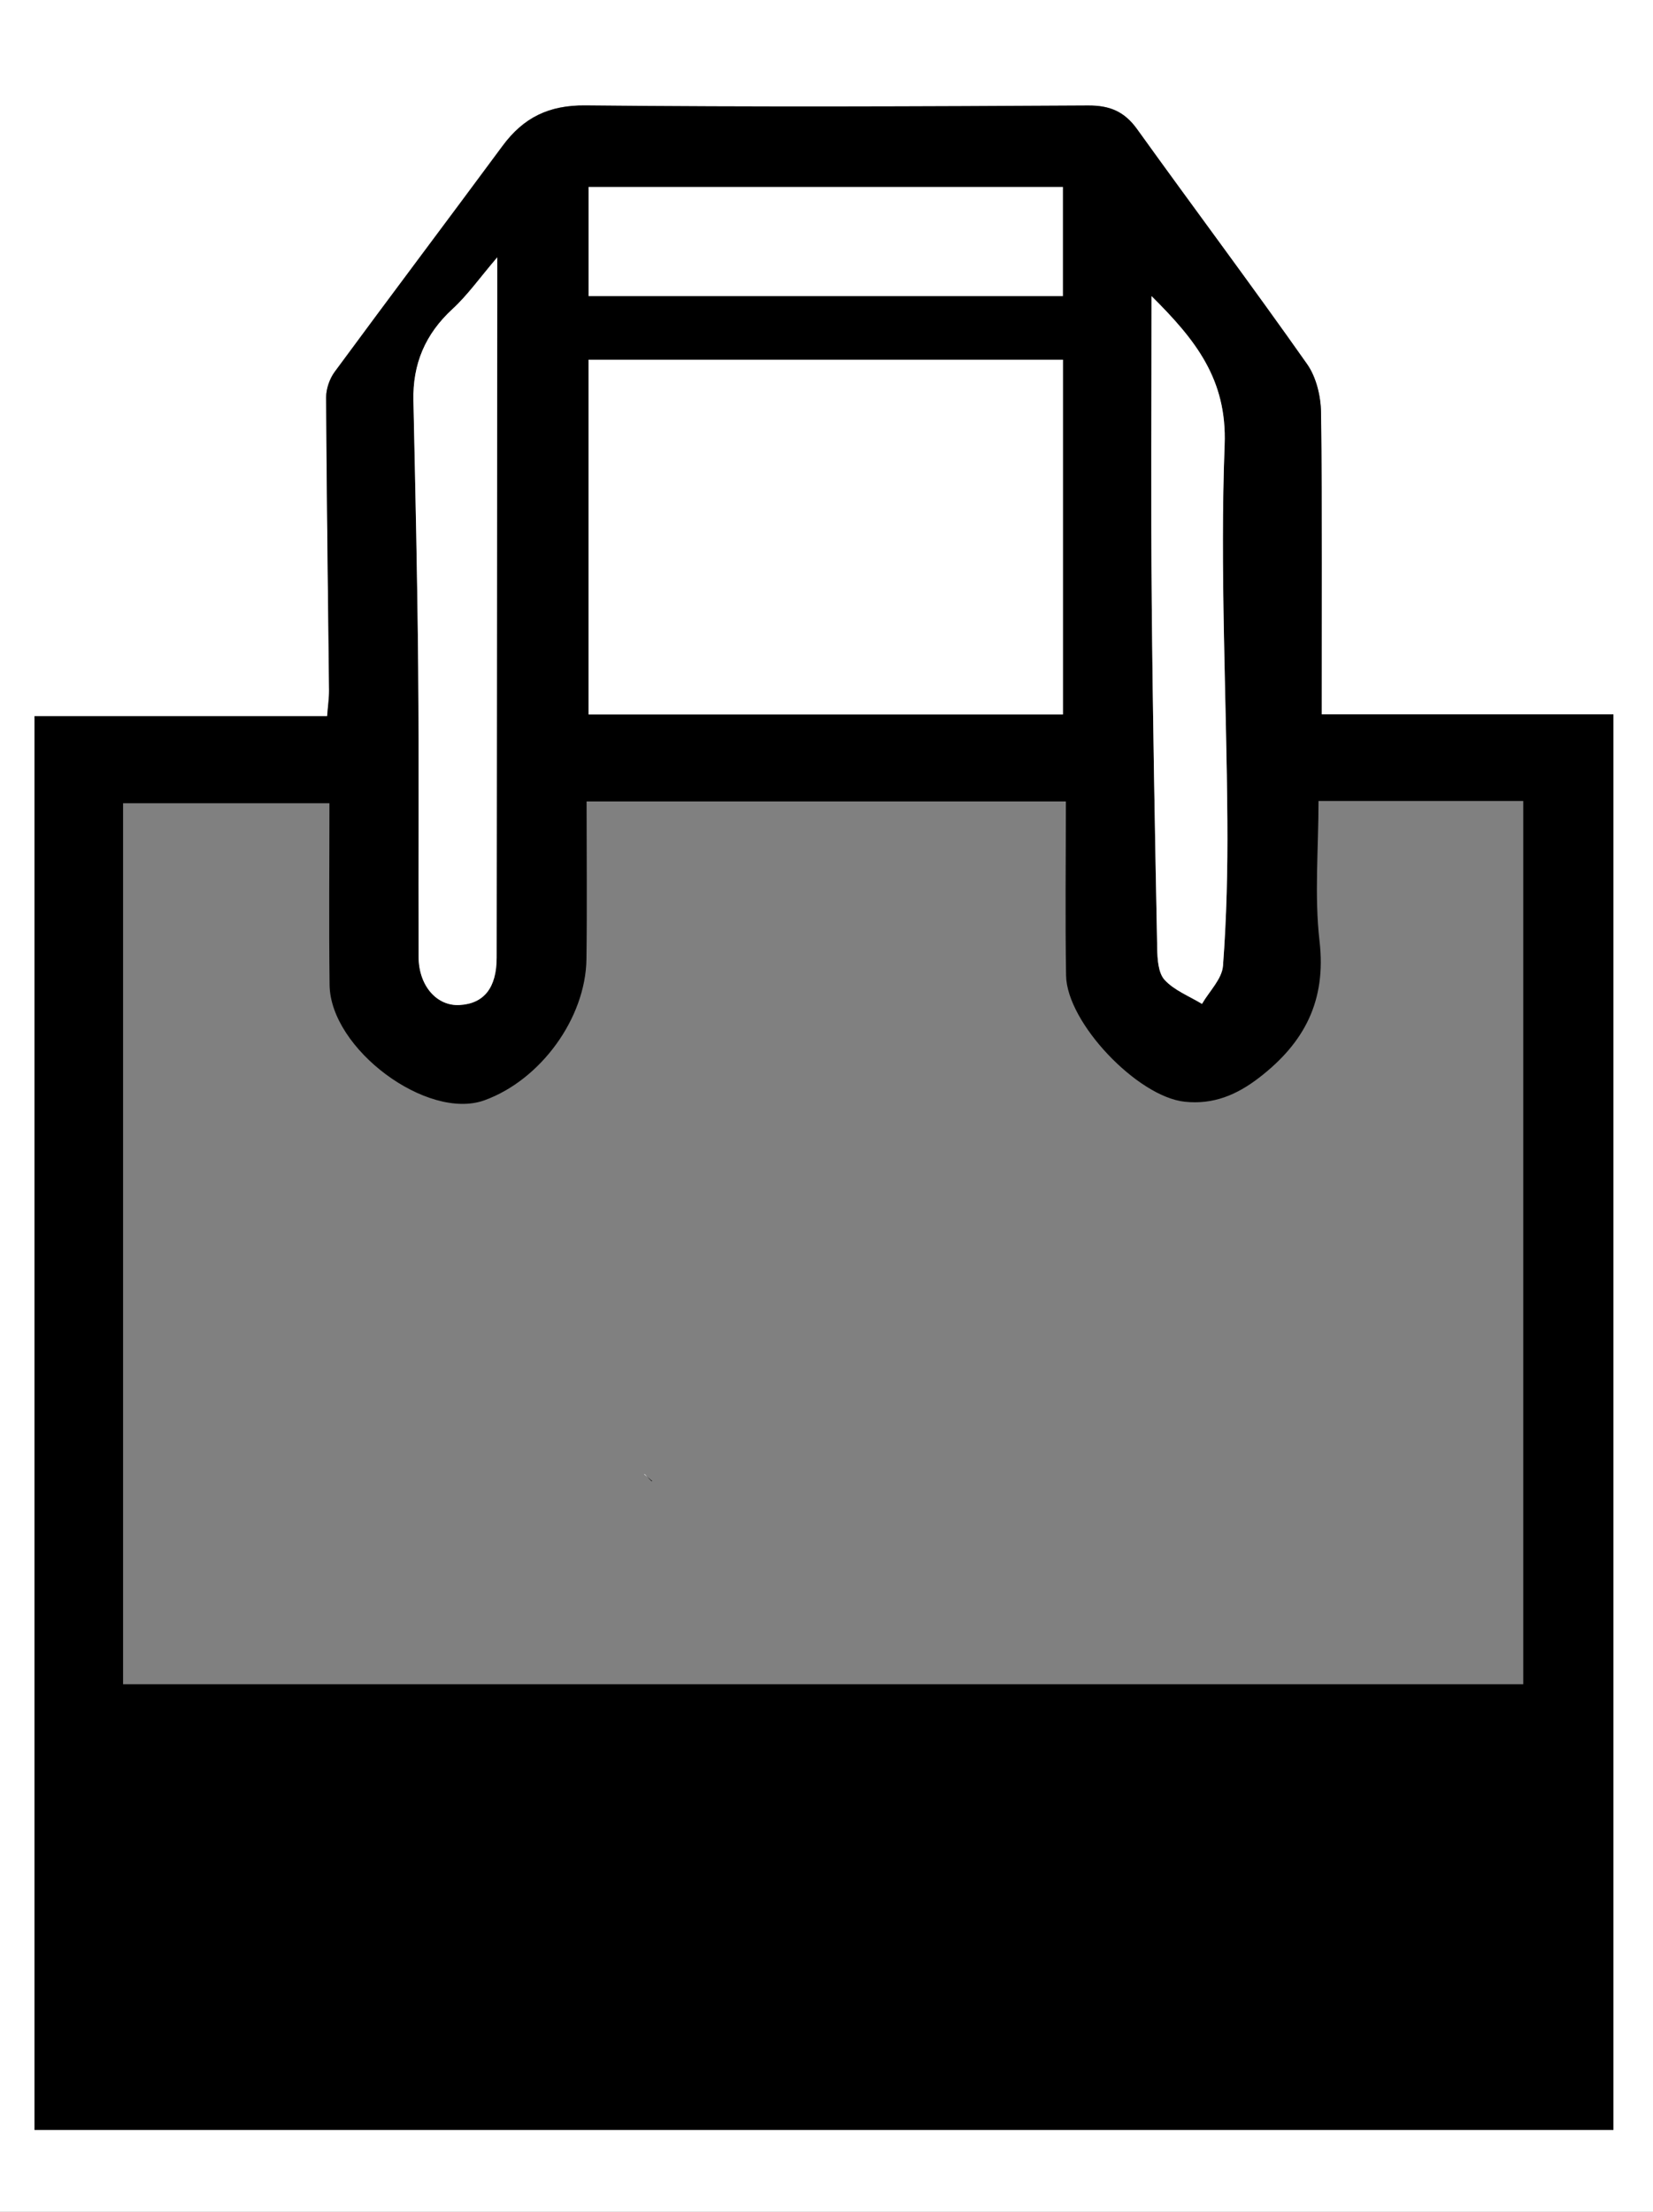 <?xml version="1.0" encoding="UTF-8"?>
<svg id="Capa_2" data-name="Capa 2" xmlns="http://www.w3.org/2000/svg" viewBox="0 0 242.15 323.96">
  <rect x="0" y="0" width="242.15" height="323.96" fill="#808080" stroke="none"/>
  <g id="Capa_1-2" data-name="Capa 1">
    <path d="M242.15,323.96H0C0,215.97,0,107.99,0,0c80.72,0,161.43,0,242.15,0,0,107.99,0,215.97,0,323.96Zm-48.55-219.32c0-15.12,.09-29.66-.09-44.21-.03-2.4-.69-5.19-2.04-7.11-8.15-11.57-16.64-22.91-24.9-34.41-1.86-2.59-4-3.49-7.2-3.47-24.53,.14-49.07,.24-73.61-.01-5.38-.05-9.08,1.79-12.14,5.92-8.17,11.05-16.44,22.02-24.59,33.09-.75,1.02-1.26,2.49-1.26,3.74,.08,14.3,.29,28.6,.43,42.9,.01,1.16-.17,2.33-.28,3.8H5.06v207.08H236.35V104.64h-42.75Z" fill="#fff"/>
    <path d="M193.6,104.64h42.75v207.34H5.06V104.9H47.93c.11-1.47,.29-2.64,.28-3.8-.15-14.3-.36-28.6-.43-42.9,0-1.26,.51-2.73,1.26-3.74,8.15-11.07,16.42-22.04,24.59-33.09,3.05-4.13,6.76-5.98,12.14-5.92,24.53,.25,49.07,.15,73.61,.01,3.2-.02,5.34,.88,7.2,3.47,8.26,11.5,16.75,22.83,24.9,34.41,1.35,1.92,2.01,4.71,2.04,7.11,.18,14.54,.09,29.09,.09,44.21Zm29.54,142.05V117.32h-29.99c0,7.01-.62,13.86,.15,20.54,1.01,8.71-2.2,14.87-8.85,19.99-3.31,2.55-6.74,3.97-10.92,3.52-6.9-.74-17.25-11.57-17.36-18.48-.14-8.42-.03-16.85-.03-25.5H85.93c0,7.87,.08,15.48-.02,23.09-.12,8.68-6.73,17.71-14.94,20.68-8.36,3.02-22.58-7.5-22.69-16.91-.11-8.97-.02-17.93-.02-26.6H18.03V246.69H223.15ZM155.71,52.69H86.22v51.95h69.49V52.69Zm-82.86-15c-2.55,2.98-4.33,5.53-6.57,7.58-3.98,3.67-5.83,8.04-5.71,13.41,.28,13.07,.58,26.14,.7,39.21,.12,14.09,.01,28.18,.06,42.26,.01,4.23,2.66,7.24,5.99,7.05,3.58-.2,5.43-2.54,5.44-6.92,.03-31.88,.06-63.75,.09-95.63,0-2.1,0-4.2,0-6.97Zm95.84,5.68c0,15.48-.1,30.17,.03,44.86,.15,16.89,.47,33.78,.8,50.67,.03,1.59,.15,3.61,1.09,4.64,1.42,1.54,3.61,2.37,5.47,3.51,1.07-1.86,2.93-3.65,3.07-5.58,.53-7.04,.69-14.12,.64-21.19-.13-18.38-1.1-36.78-.4-55.12,.36-9.61-4.28-15.39-10.71-21.78Z"/>
    <path d="M155.71,52.69v51.95H86.22V52.69h69.49Z" fill="#fff"/>
    <path d="M72.84,37.69c0,2.77,0,4.87,0,6.97-.03,31.88-.06,63.75-.09,95.63,0,4.39-1.85,6.73-5.44,6.92-3.33,.18-5.98-2.83-5.99-7.05-.05-14.09,.06-28.18-.06-42.26-.11-13.07-.42-26.14-.7-39.21-.12-5.37,1.73-9.74,5.71-13.41,2.24-2.06,4.02-4.6,6.57-7.58Z" fill="#fff"/>
    <path d="M168.69,43.37c6.43,6.39,11.07,12.17,10.71,21.78-.7,18.34,.28,36.74,.4,55.12,.05,7.06-.11,14.15-.64,21.19-.15,1.93-2,3.72-3.08,5.58-1.86-1.13-4.05-1.97-5.47-3.51-.94-1.02-1.06-3.05-1.09-4.64-.33-16.89-.65-33.78-.8-50.67-.13-14.69-.03-29.38-.03-44.86Z" fill="#fff"/>
    <path d="M95.56,216.95c-.4-.33-.8-.66-1.2-1,0,0,.08-.03,.08-.03,.38,.34,.75,.68,1.13,1.03Z" fill="#fff"/>
    <path d="M95.56,216.95c-.38-.34-.75-.68-1.13-1.03,.34,.35,.68,.69,1.02,1.04,0,0,.11-.01,.11-.01Z"/>
    <path d="M92.74,216.86s-.03-.01-.03-.02,.03,.02,.03,.02Z" fill="#fff"/>
    <rect x="86.22" y="27.38" width="69.49" height="15.99" fill="#fff"/>
  </g>
</svg>